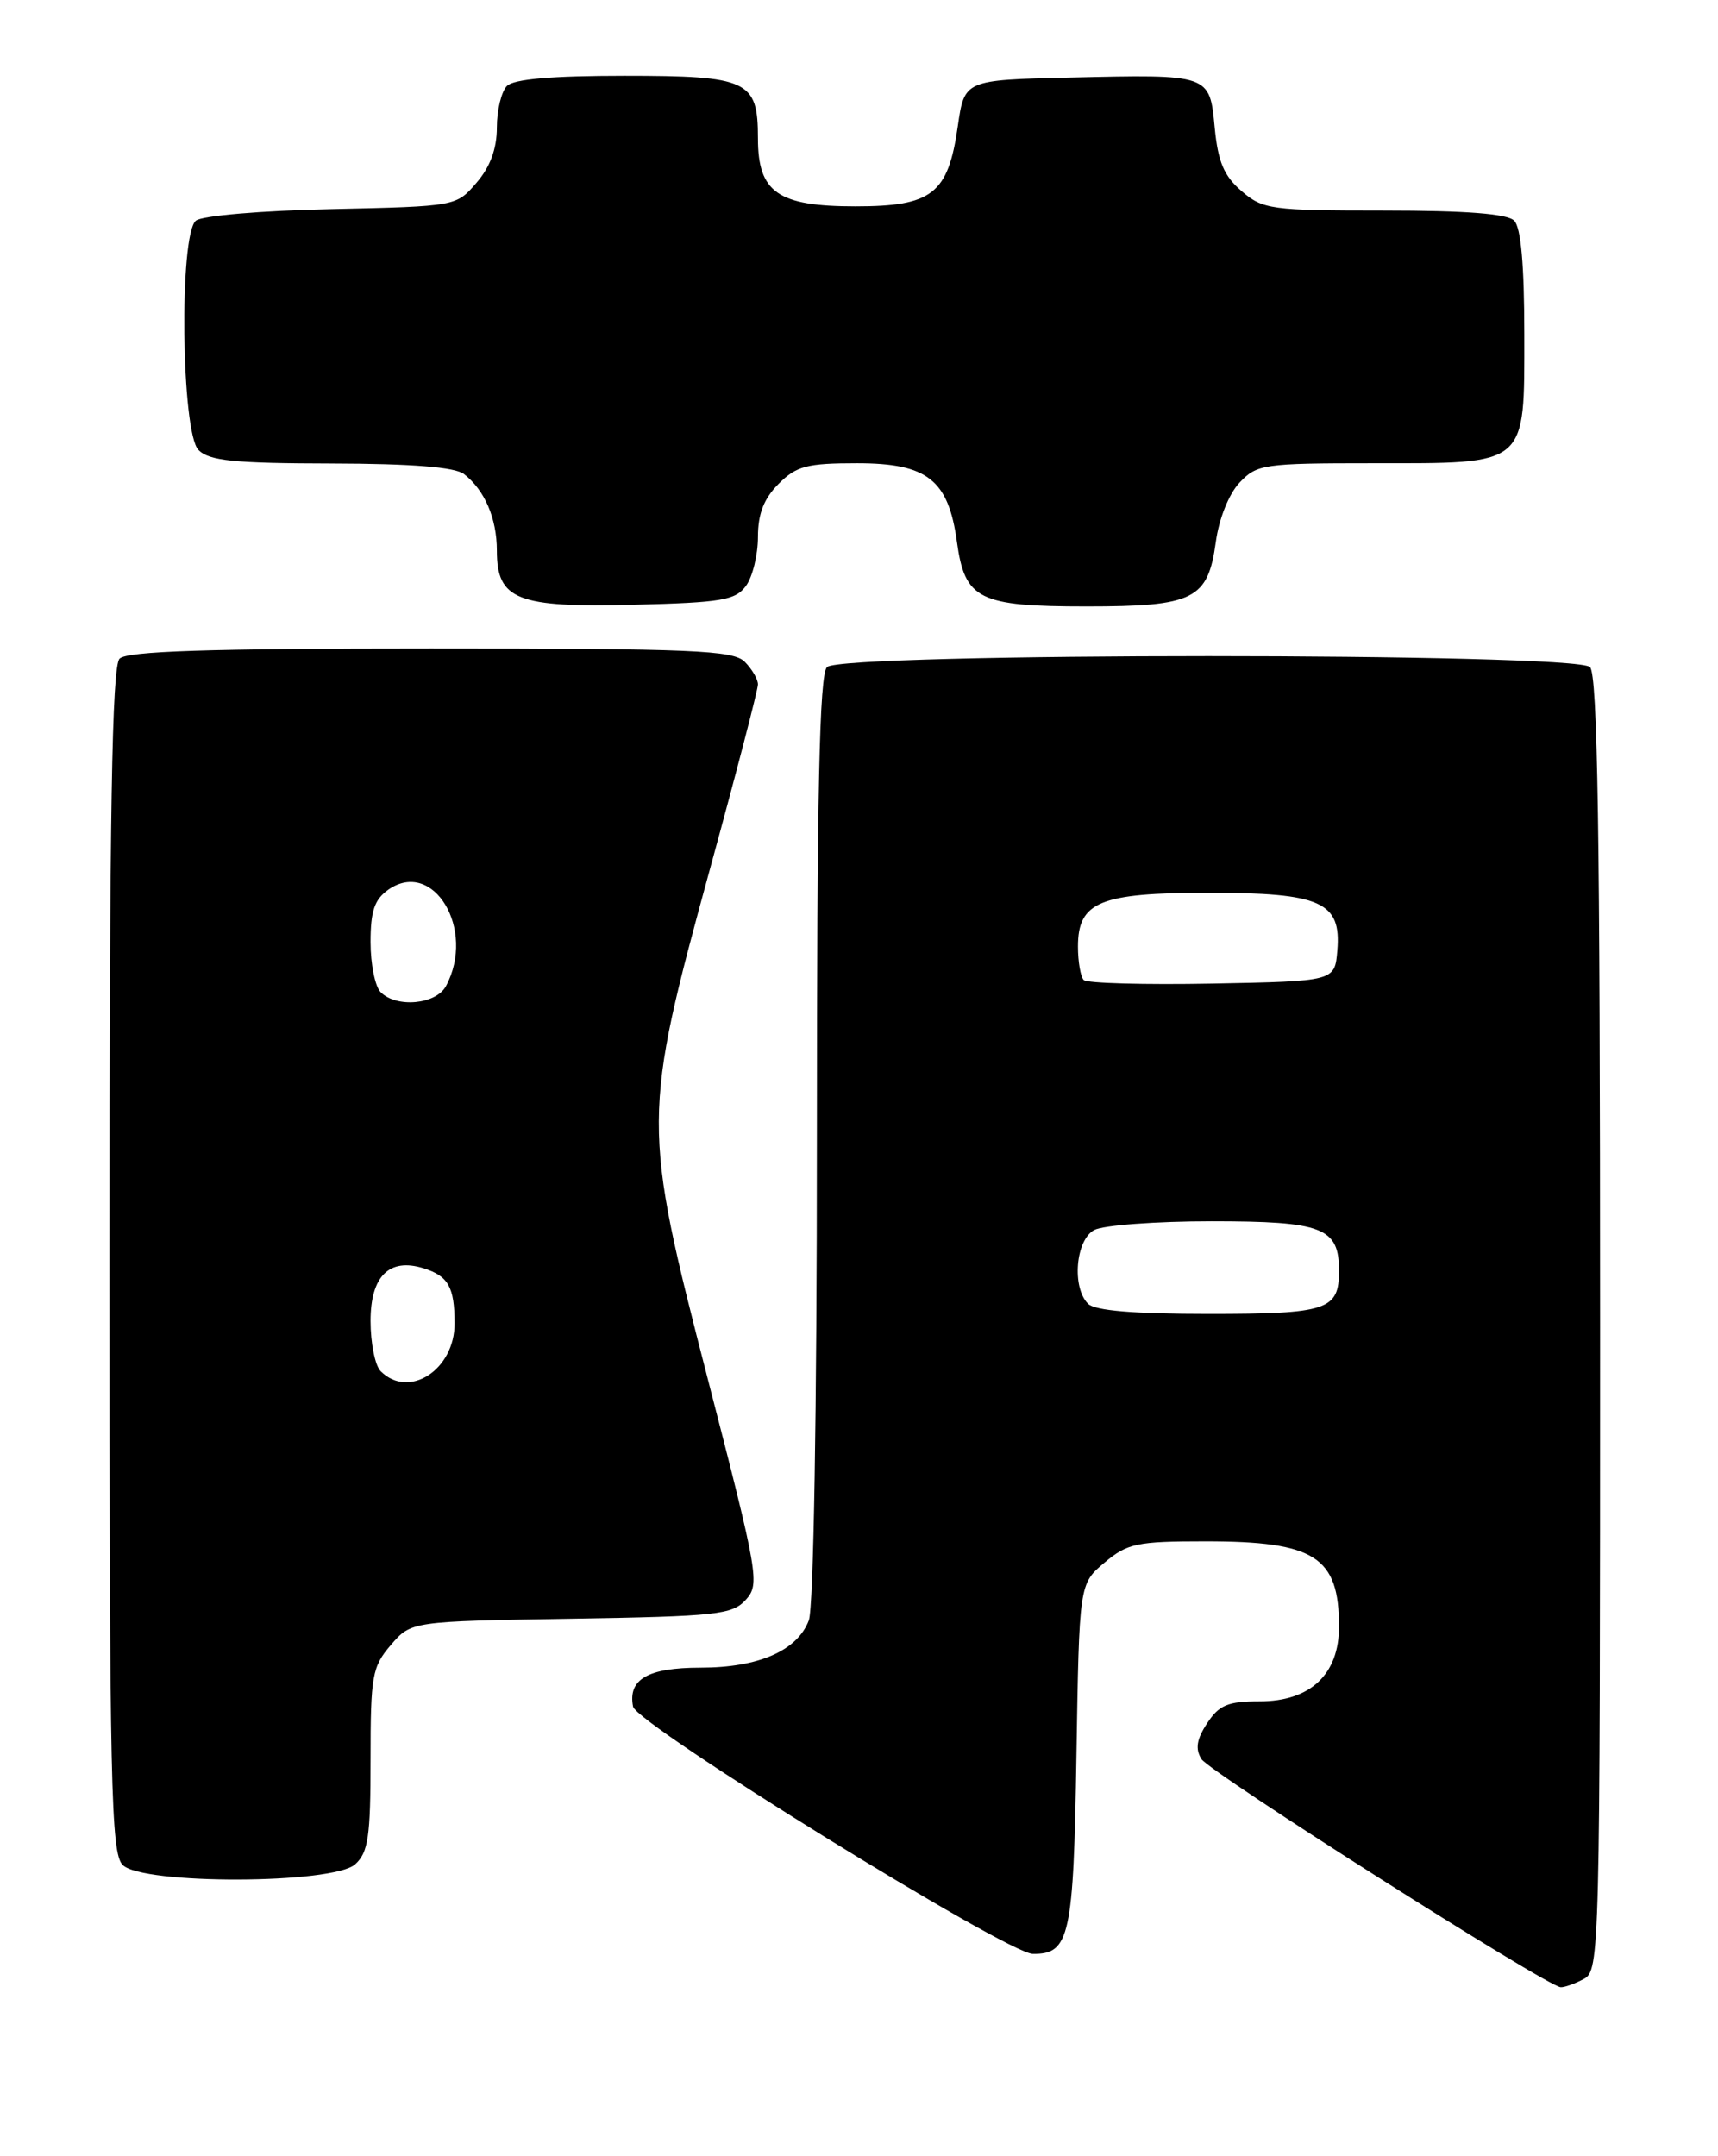 <?xml version="1.0" encoding="UTF-8" standalone="no"?>
<!DOCTYPE svg PUBLIC "-//W3C//DTD SVG 1.1//EN" "http://www.w3.org/Graphics/SVG/1.1/DTD/svg11.dtd" >
<svg xmlns="http://www.w3.org/2000/svg" xmlns:xlink="http://www.w3.org/1999/xlink" version="1.1" viewBox="0 0 204 256">
 <g >
 <path fill="currentColor"
d=" M 188.07 234.96 C 189.95 233.96 190.00 232.04 190.00 157.16 C 190.00 98.79 189.71 80.11 188.80 79.20 C 187.07 77.47 99.93 77.47 98.20 79.20 C 97.30 80.10 97.00 93.90 97.00 135.13 C 97.00 167.57 96.61 190.90 96.04 192.39 C 94.67 195.99 90.07 198.00 83.17 198.00 C 76.93 198.00 74.54 199.38 75.17 202.62 C 75.57 204.72 119.58 231.94 122.63 231.98 C 127.02 232.03 127.48 229.94 127.82 208.38 C 128.15 188.05 128.15 188.05 131.15 185.53 C 133.87 183.24 134.99 183.00 143.13 183.00 C 156.15 183.00 159.00 184.82 159.00 193.13 C 159.00 198.80 155.60 202.00 149.57 202.00 C 145.80 202.00 144.76 202.43 143.34 204.60 C 142.09 206.50 141.91 207.64 142.66 208.85 C 143.63 210.42 183.61 235.80 185.32 235.94 C 185.76 235.97 187.00 235.53 188.07 234.96 Z  M 42.17 221.35 C 43.73 219.94 44.00 218.08 44.00 208.90 C 44.00 198.94 44.19 197.90 46.41 195.31 C 48.82 192.50 48.82 192.50 67.81 192.19 C 85.11 191.91 86.95 191.71 88.56 189.94 C 90.24 188.08 90.06 187.02 84.05 163.75 C 76.24 133.50 76.24 132.64 84.37 102.93 C 87.47 91.62 90.00 81.87 90.00 81.26 C 90.00 80.64 89.29 79.44 88.43 78.57 C 87.06 77.20 82.28 77.00 51.13 77.00 C 24.67 77.00 15.09 77.31 14.20 78.20 C 13.29 79.11 13.00 96.34 13.00 149.63 C 13.00 212.14 13.17 220.03 14.57 221.43 C 16.93 223.78 39.55 223.71 42.17 221.35 Z  M 88.58 69.56 C 89.36 68.49 90.00 65.88 90.00 63.76 C 90.00 61.00 90.70 59.21 92.45 57.45 C 94.58 55.32 95.82 55.00 101.78 55.00 C 110.13 55.00 112.62 56.96 113.63 64.35 C 114.57 71.18 116.22 72.00 129.00 72.00 C 141.78 72.00 143.43 71.18 144.37 64.35 C 144.74 61.59 145.92 58.65 147.18 57.31 C 149.24 55.12 150.04 55.00 162.95 55.00 C 181.55 55.00 181.00 55.47 181.00 39.64 C 181.00 31.45 180.60 27.00 179.80 26.20 C 178.98 25.38 174.10 25.00 164.36 25.00 C 150.92 25.00 149.96 24.87 147.43 22.69 C 145.34 20.90 144.63 19.22 144.24 15.18 C 143.63 8.79 143.73 8.82 127.01 9.21 C 114.52 9.50 114.52 9.50 113.73 15.00 C 112.58 23.03 110.70 24.50 101.58 24.50 C 92.36 24.50 90.00 22.85 90.00 16.42 C 90.00 9.54 88.85 9.00 74.13 9.00 C 65.56 9.00 61.01 9.39 60.20 10.20 C 59.54 10.86 59.00 13.08 59.00 15.14 C 59.00 17.66 58.21 19.81 56.59 21.69 C 54.18 24.50 54.18 24.50 39.35 24.83 C 31.02 25.01 23.97 25.61 23.26 26.20 C 21.25 27.87 21.52 51.37 23.57 53.43 C 24.85 54.71 27.80 55.01 39.32 55.03 C 48.89 55.05 54.02 55.46 55.09 56.28 C 57.55 58.18 59.00 61.54 59.00 65.38 C 59.00 71.22 61.40 72.16 75.33 71.80 C 85.69 71.54 87.34 71.26 88.58 69.56 Z  M 129.20 154.80 C 127.25 152.85 127.72 147.22 129.93 146.04 C 131.00 145.47 137.27 145.00 143.86 145.00 C 157.07 145.00 159.00 145.75 159.00 150.87 C 159.00 155.55 157.65 156.00 143.50 156.00 C 134.64 156.00 130.01 155.61 129.20 154.80 Z  M 128.69 116.36 C 128.31 115.98 128.00 114.19 128.00 112.39 C 128.00 107.07 130.59 106.00 143.50 106.00 C 156.86 106.00 159.29 107.08 158.80 112.85 C 158.50 116.50 158.50 116.50 143.94 116.78 C 135.94 116.93 129.07 116.74 128.69 116.36 Z  M 45.20 162.80 C 44.54 162.14 44.00 159.46 44.00 156.84 C 44.00 151.52 46.22 149.31 50.29 150.58 C 53.23 151.50 53.97 152.80 53.98 157.10 C 54.01 162.63 48.56 166.16 45.20 162.80 Z  M 45.20 117.80 C 44.54 117.14 44.00 114.47 44.00 111.86 C 44.00 108.16 44.47 106.79 46.11 105.63 C 51.46 101.89 56.55 110.37 52.96 117.07 C 51.79 119.26 47.10 119.70 45.20 117.80 Z "/>
</g>
</svg>